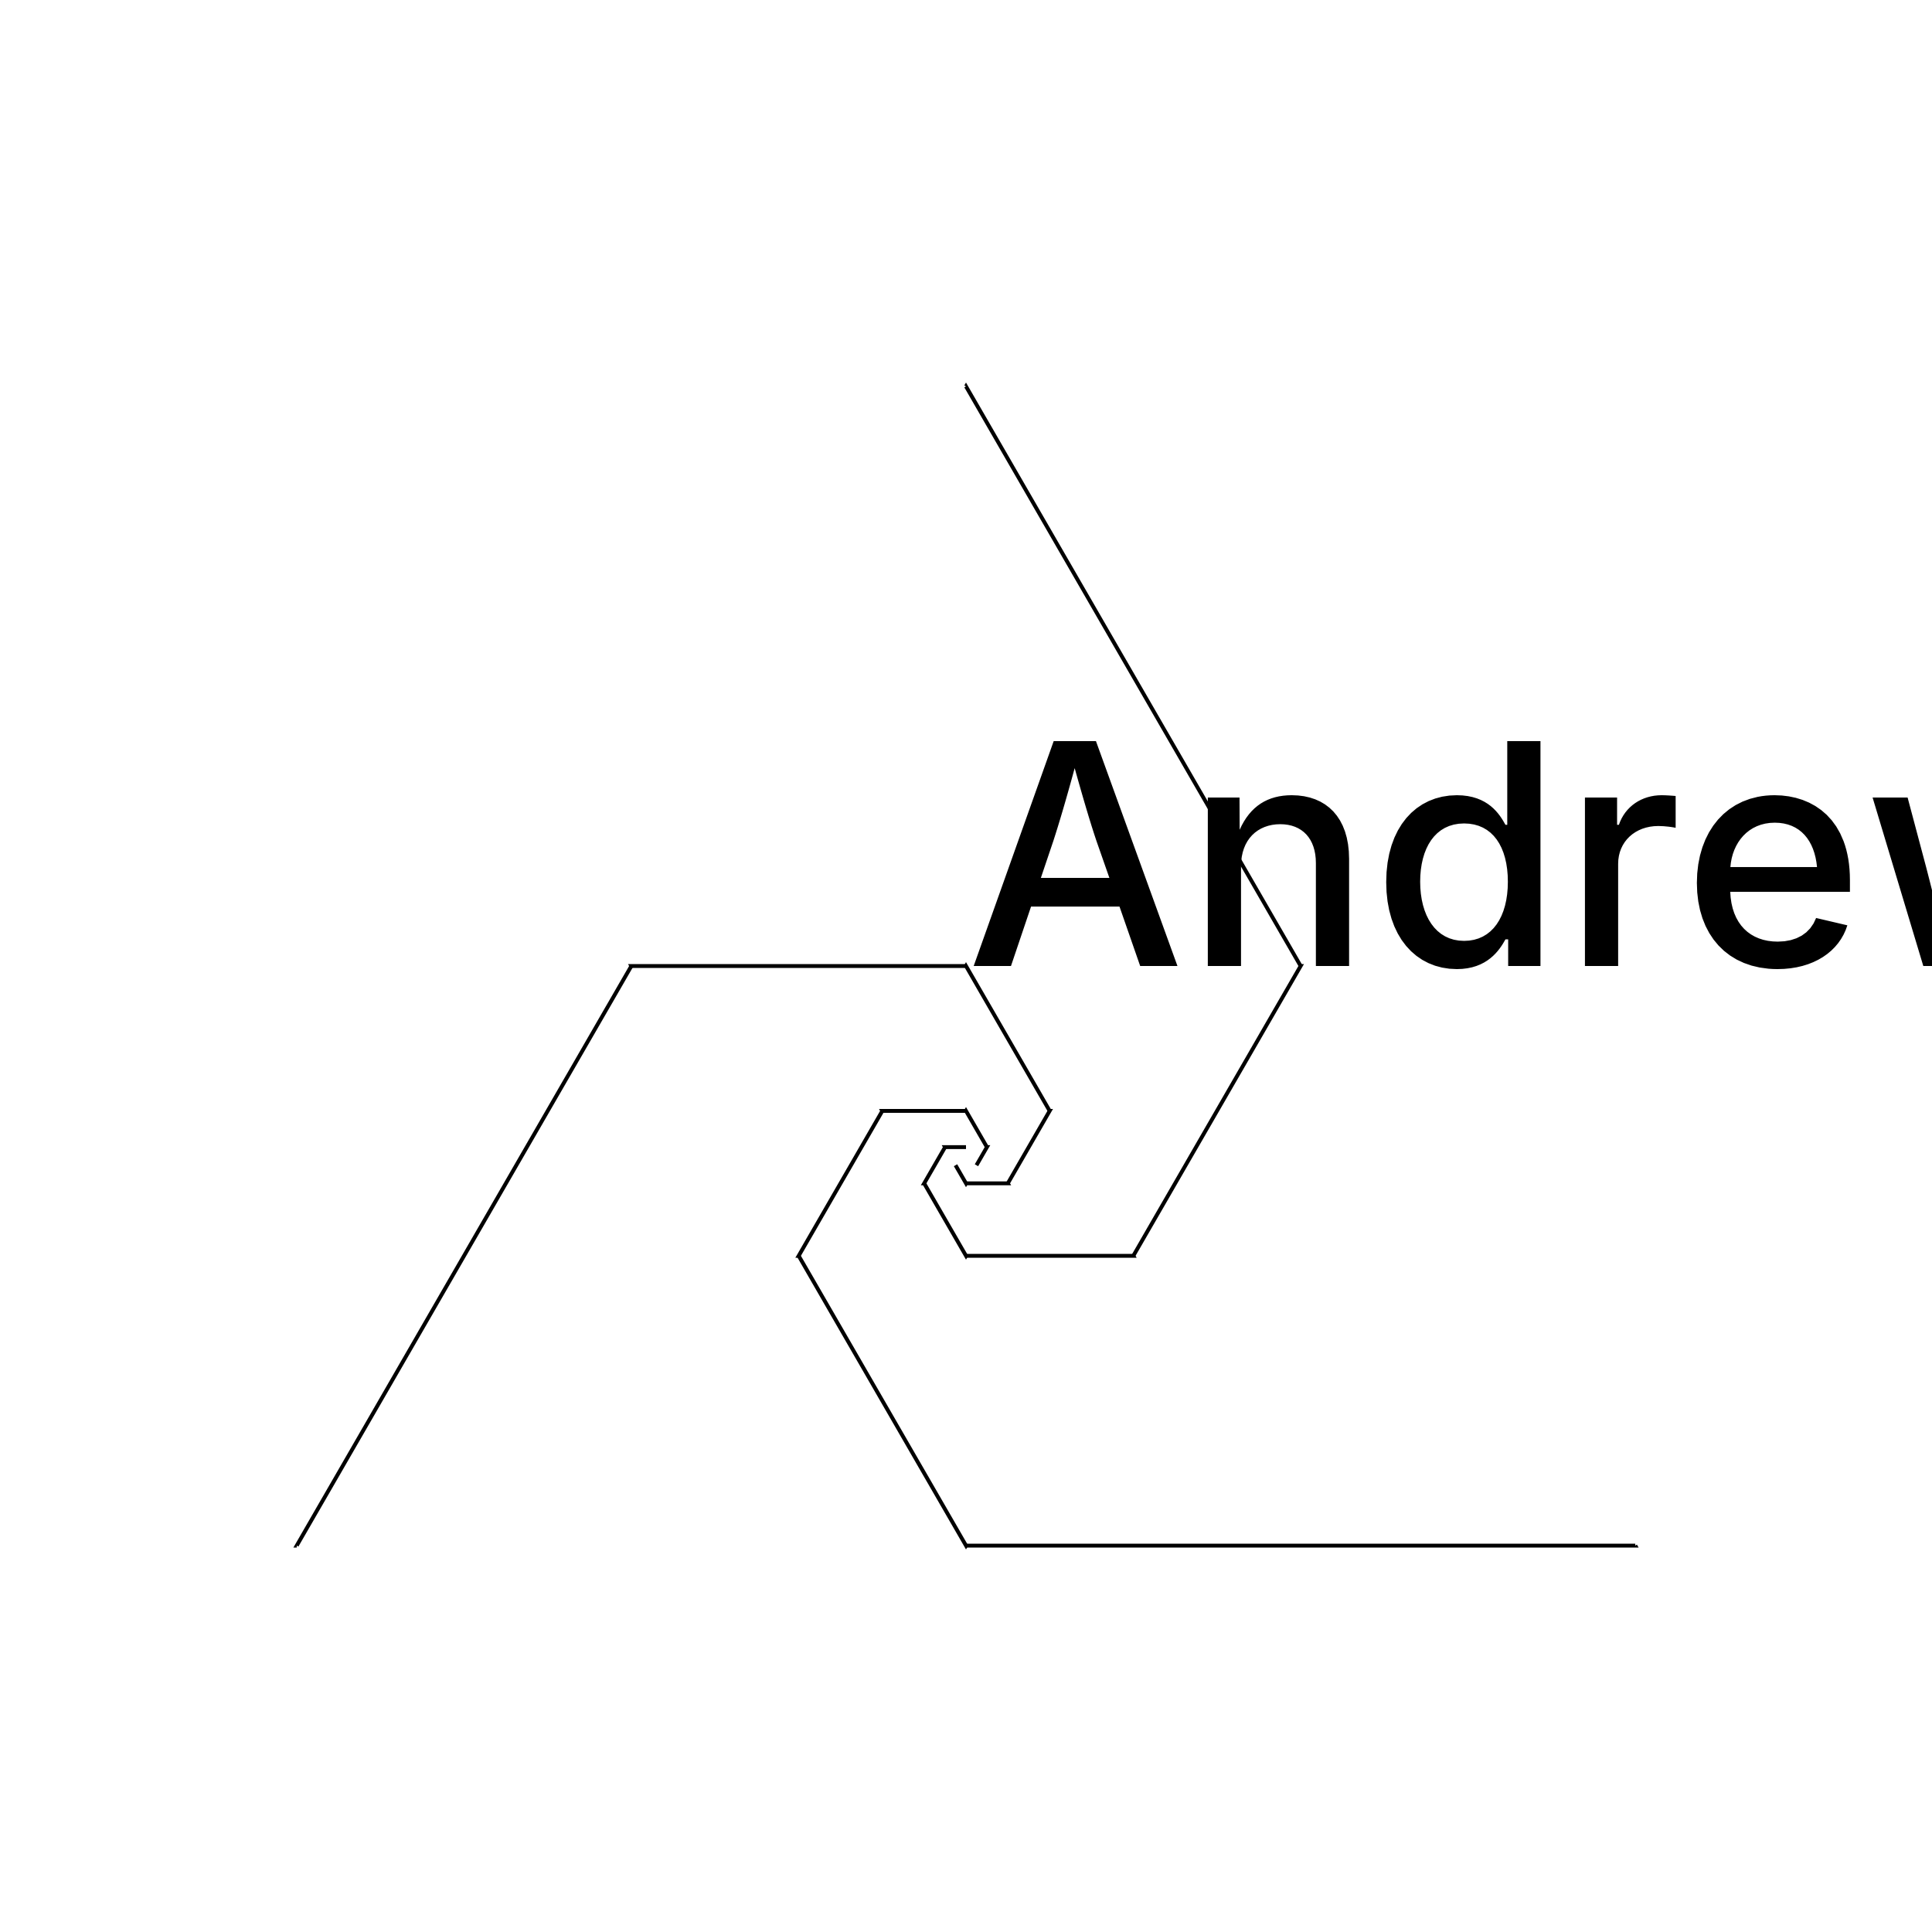 <?xml version="1.0" encoding="UTF-8"?>
<!DOCTYPE svg>
<svg data-animation-duration="2s" preserveAspectRatio="xMidYMid meet" version="1.1" viewBox="-50 -50 100 100" xmlns:xlink="http://www.w3.org/1999/xlink" xmlns="http://www.w3.org/2000/svg"><style>/* <![CDATA[ */ @keyframes svg-02-c-anim-1{0%{stroke-dashoffset:0}to{stroke-dashoffset:-69.282%}}@keyframes svg-02-c-anim-2{0%{stroke-dashoffset:0}to{stroke-dashoffset:-34.641%}}@keyframes svg-02-c-anim-3{0%{stroke-dashoffset:0}to{stroke-dashoffset:-17.321%}}@keyframes svg-02-c-anim-4{0%{stroke-dashoffset:0}to{stroke-dashoffset:-8.66%}}@keyframes svg-02-c-anim-5{0%{stroke-dashoffset:0}to{stroke-dashoffset:-4.33%}}@keyframes svg-02-c-anim-6{0%{stroke-dashoffset:0}to{stroke-dashoffset:-2.165%}}.svg-02-c-polygon{stroke:#000;stroke-width:.2;fill:none;animation:2s linear infinite}.svg-02-c-polygon:nth-child(1){stroke-dasharray:34.641%,34.641%;animation-name:svg-02-c-anim-1}.svg-02-c-polygon:nth-child(2){stroke-dasharray:17.321%,17.321%;animation-name:svg-02-c-anim-2}.svg-02-c-polygon:nth-child(3){stroke-dasharray:8.66%,8.66%;animation-name:svg-02-c-anim-3}.svg-02-c-polygon:nth-child(4){stroke-dasharray:4.33%,4.33%;animation-name:svg-02-c-anim-4}.svg-02-c-polygon:nth-child(5){stroke-dasharray:2.165%,2.165%;animation-name:svg-02-c-anim-5}.svg-02-c-polygon:nth-child(6){stroke-dasharray:1.083%,1.083%;animation-name:svg-02-c-anim-6} /* ]]> */</style><g class="svg-02-c-g" transform="translate(0, 10)"><polygon class="svg-02-c-polygon" points="0,-40 34.641,20 -34.641,20"/><polygon class="svg-02-c-polygon" points="17.321,-10 2.4492935992912173e-15,20 -17.321,-10"/><polygon class="svg-02-c-polygon" points="8.66,5 -8.66,5 -2.4492935992912173e-15,-10"/><polygon class="svg-02-c-polygon" points="6.123233998228043e-16,5 -4.33,-2.5 4.33,-2.5"/><polygon class="svg-02-c-polygon" points="-2.165,1.25 -6.123233998228043e-16,-2.5 2.165,1.25"/><polygon class="svg-02-c-polygon" points="-1.083,-0.625 1.083,-0.625 4.592425233973236e-16,1.25"/></g><title>ANIMATION 02 - VARIATION C</title><desc><p>Created by <a href="http://andrew.wang-hoyer.com" target="_blank" rel="noopener">Andrew Wang-Hoyer</a>.</p></desc></svg>
